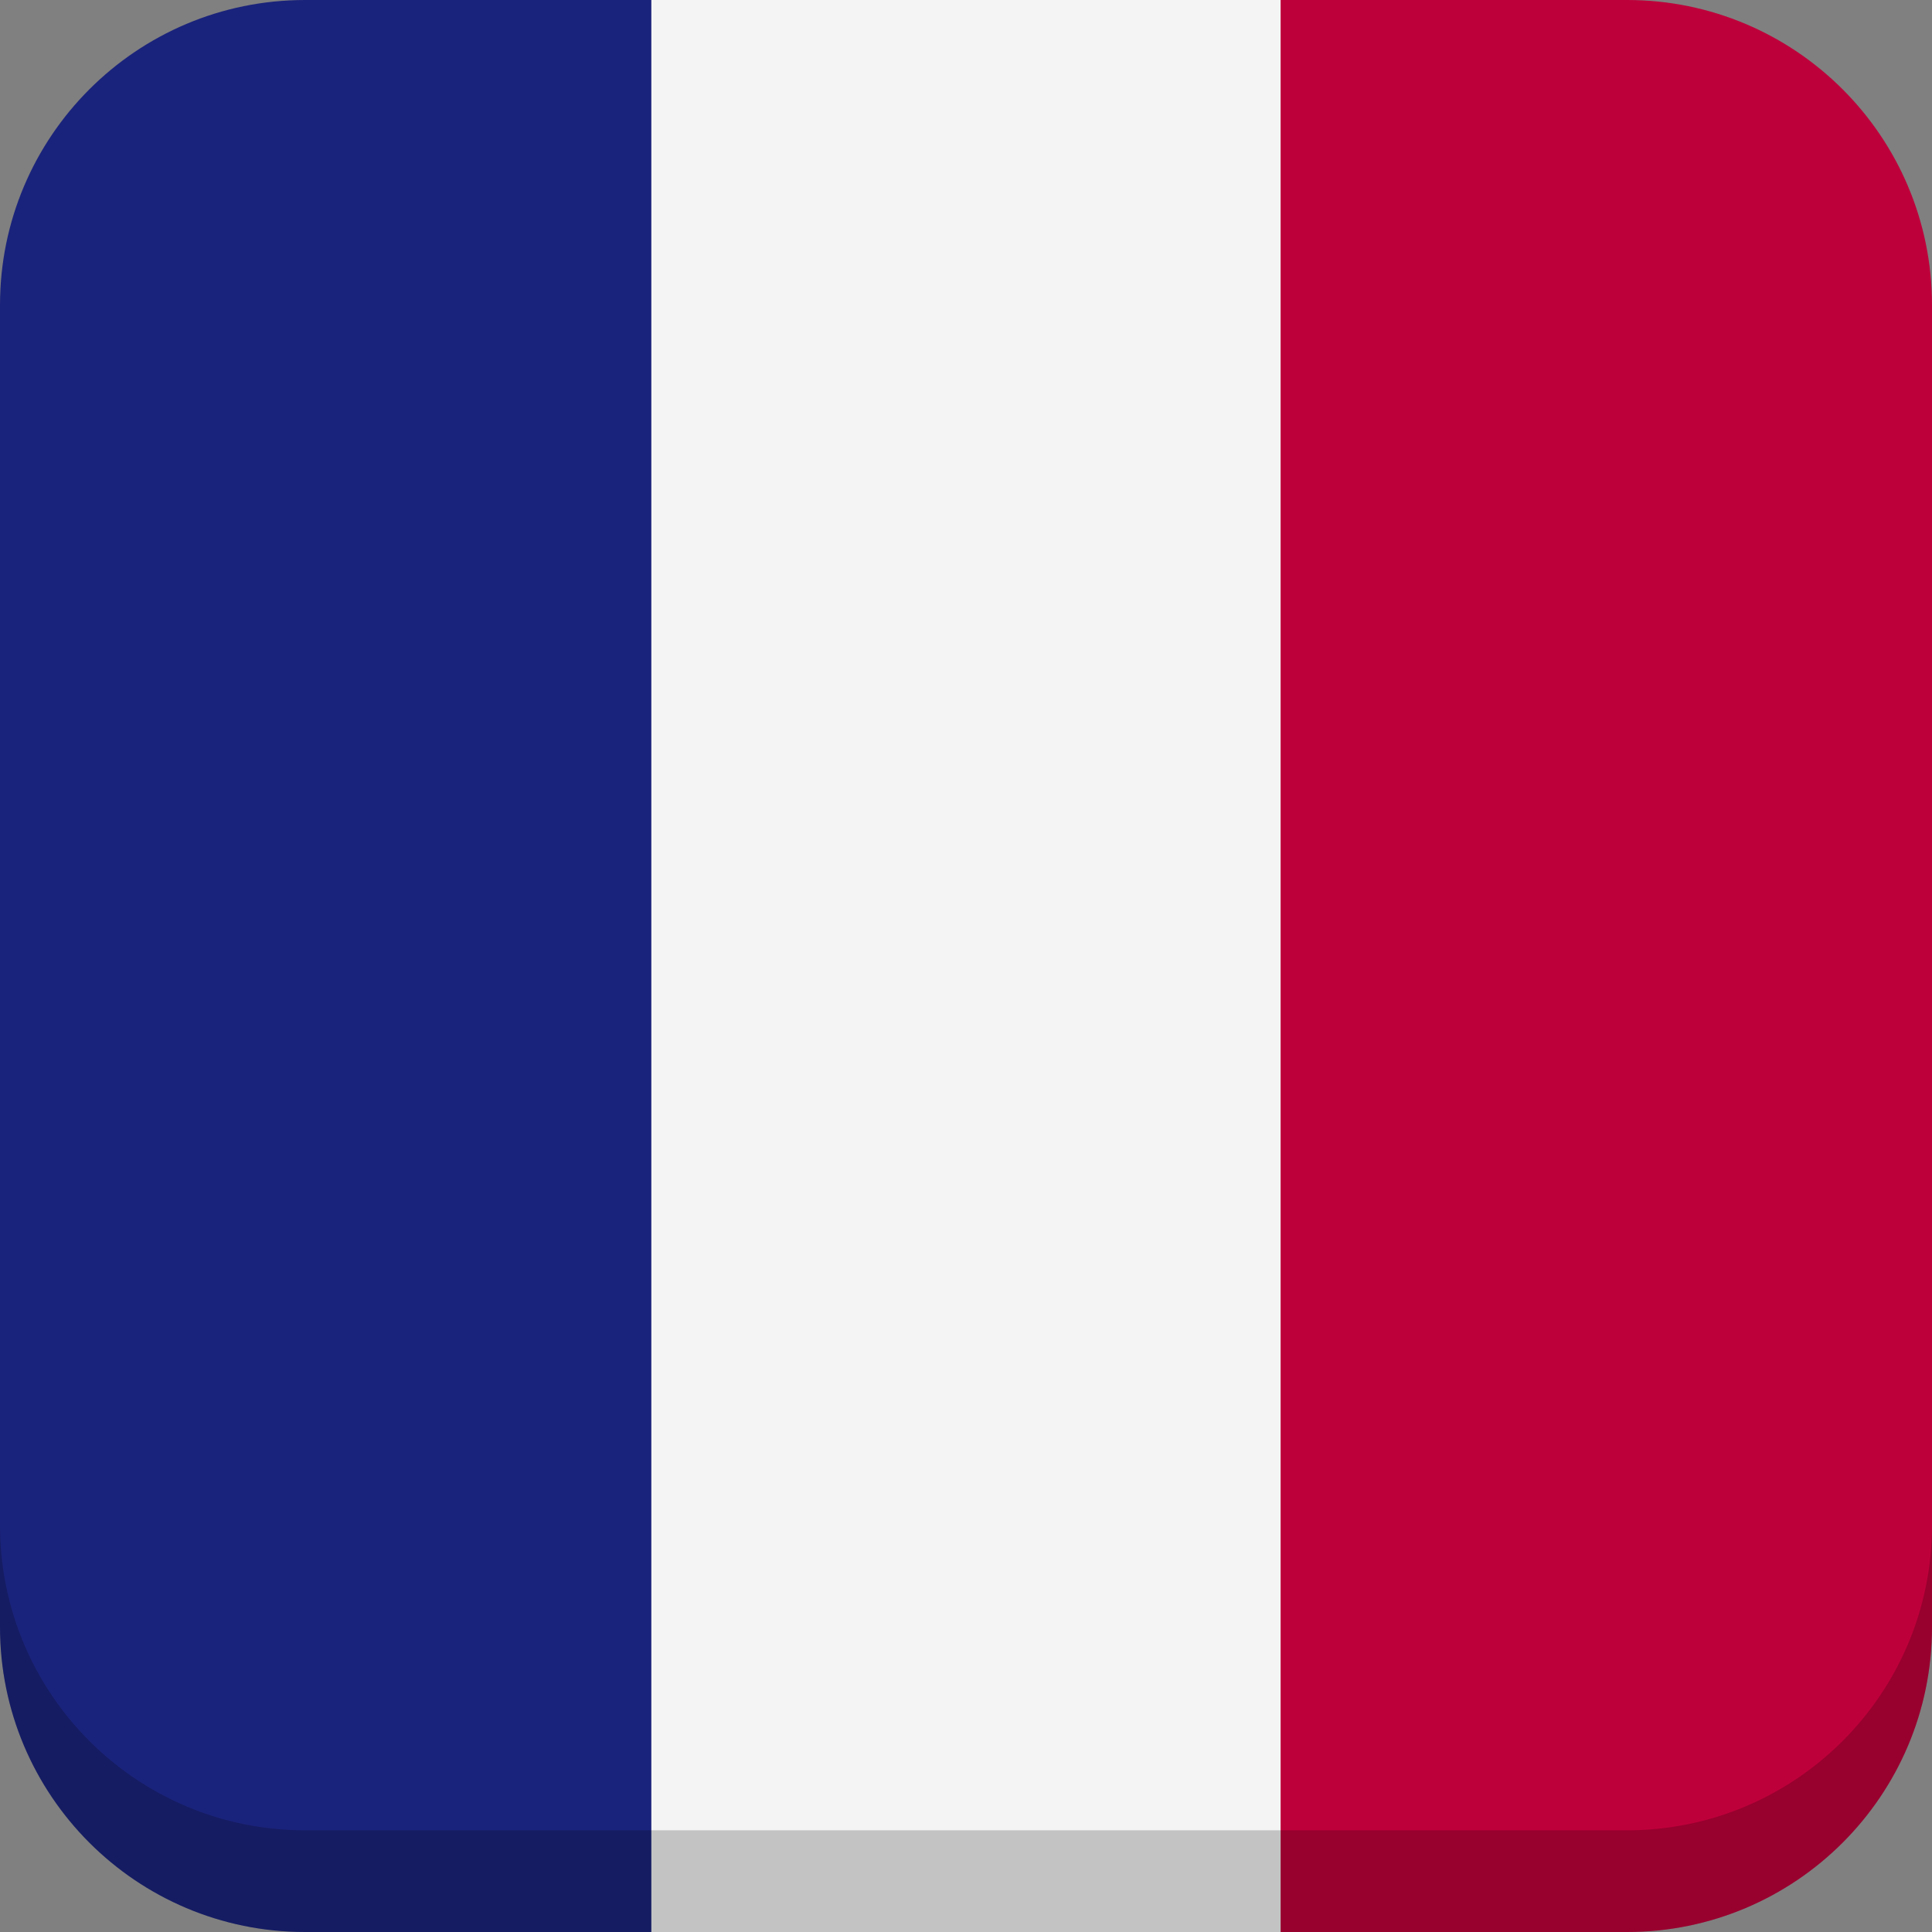 <?xml version="1.0" encoding="utf-8"?>
<!-- Generator: Adobe Illustrator 19.2.0, SVG Export Plug-In . SVG Version: 6.00 Build 0)  -->
<svg version="1.0" id="Layer_1" xmlns="http://www.w3.org/2000/svg" xmlns:xlink="http://www.w3.org/1999/xlink" x="0px" y="0px"
	 viewBox="0 0 38 38" enable-background="new 0 0 38 38" xml:space="preserve">
<rect x="0" y="0" width="38" height="38" fill="#808080" stroke="none"/>
<title>parkrun-flag-fra</title>
<g>
	<defs>
		<path id="SVGID_1_" d="M6,0h26c3.314,0,6,2.686,6,6v26c0,3.314-2.686,6-6,6H6c-3.314,0-6-2.686-6-6V6C0,2.686,2.686,0,6,0z"/>
	</defs>
	<clipPath id="SVGID_2_">
		<use xlink:href="#SVGID_1_"  overflow="visible"/>
	</clipPath>
	<g clip-path="url(#SVGID_2_)">
		<rect x="-14.857" y="-0.75" fill="none" width="67.713" height="39.5"/>
		<rect x="7.214" y="-0.75" fill="#F4F4F4" width="22.571" height="39.5"/>
		<rect x="-9.76" y="-0.75" fill="#1A237B" width="22.571" height="39.5"/>
		<rect x="25.188" y="-0.75" fill="#BE003A" width="22.571" height="39.5"/>
	</g>
</g>
<g opacity="0.2">
	<path d="M32,36H6c-3.314,0-6-2.686-6-6v2c0,3.314,2.686,6,6,6h26c3.314,0,6-2.686,6-6v-2C38,33.314,35.314,36,32,36z"/>
</g>
</svg>

